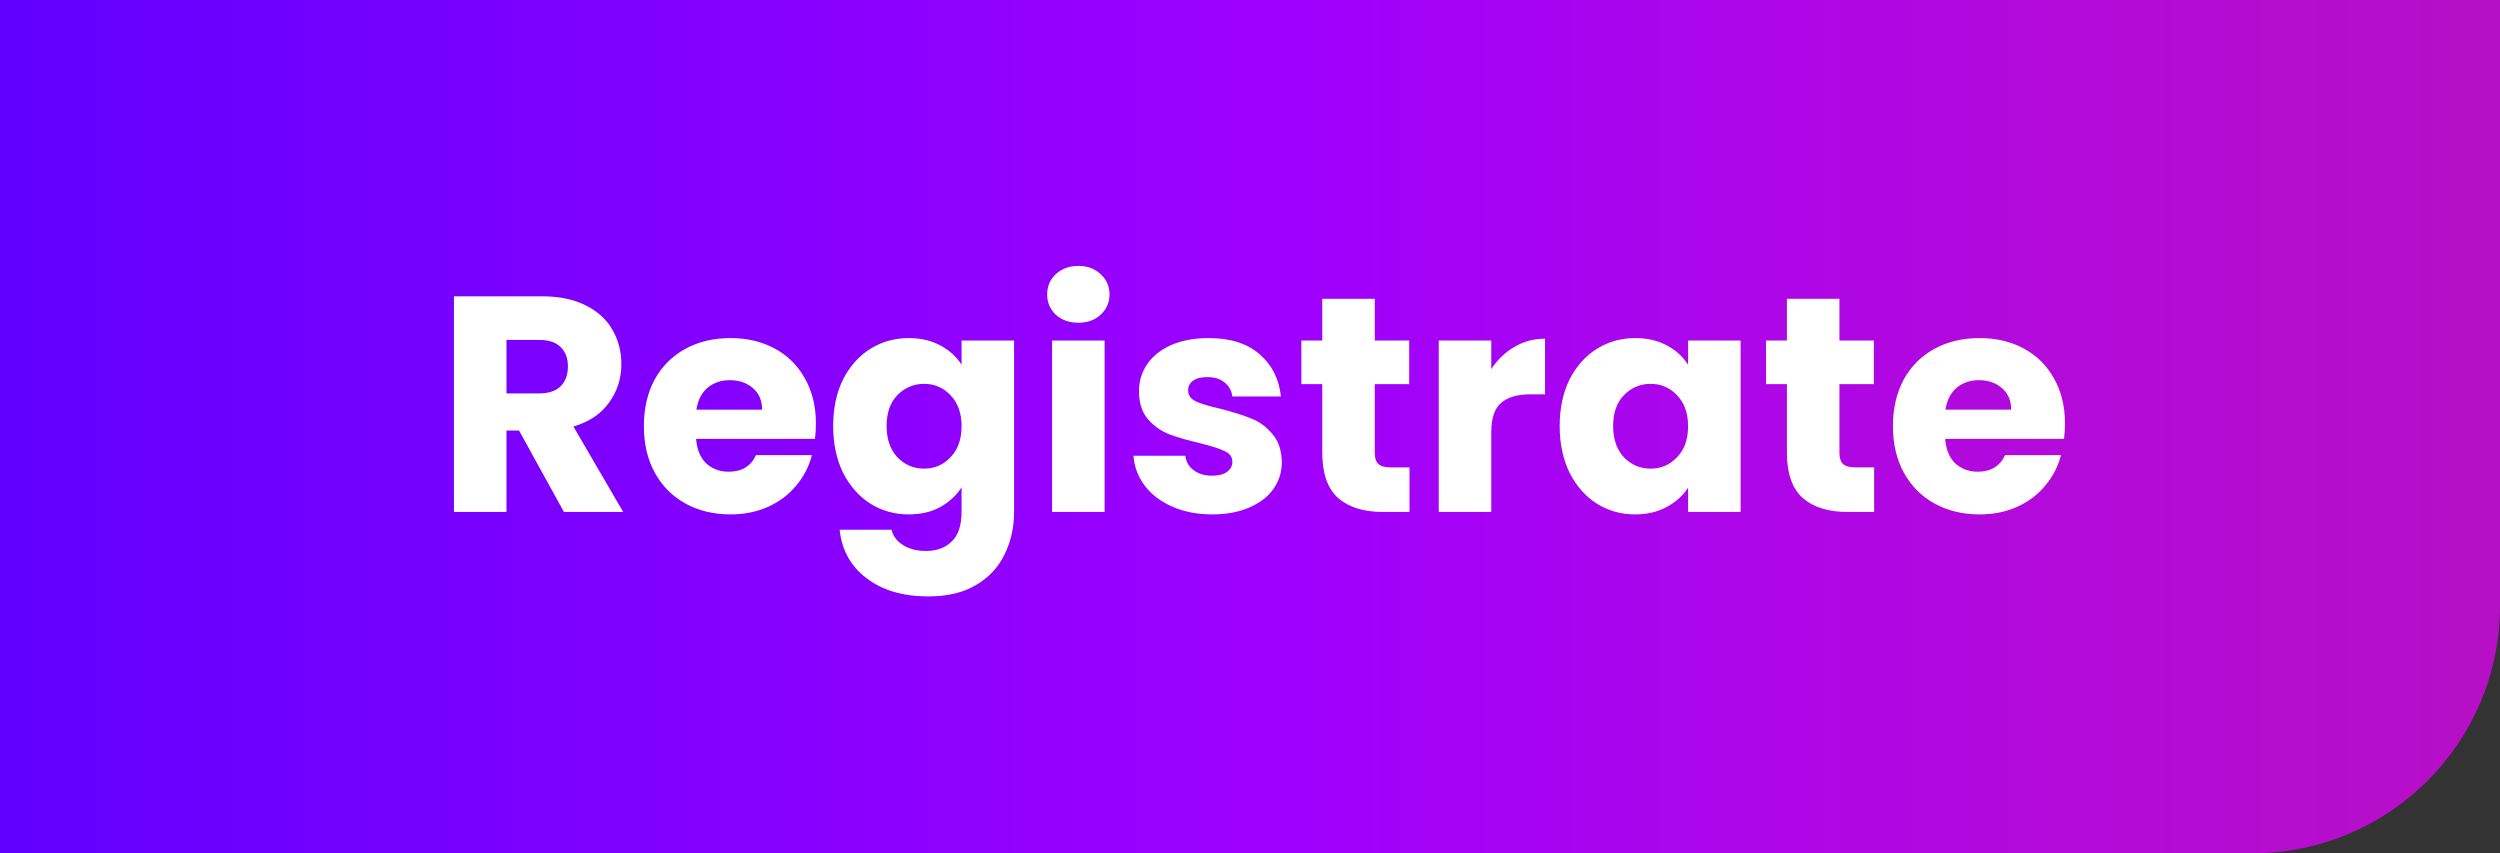      <svg width="293" height="100" viewBox="0 0 293 100" fill="none" xmlns="http://www.w3.org/2000/svg">
<rect x="0" y="0" width="293" height="100" fill="#333333" stroke="none"/>
<path d="M0 0H293V71C293 87.016 280.016 100 264 100H0V0Z" fill="url(#paint0_linear)"/>
<path d="M66.091 60L60.835 50.46H59.359V60H53.203V34.728H63.535C65.527 34.728 67.219 35.076 68.611 35.772C70.027 36.468 71.083 37.428 71.779 38.652C72.475 39.852 72.823 41.196 72.823 42.684C72.823 44.364 72.343 45.864 71.383 47.184C70.447 48.504 69.055 49.44 67.207 49.992L73.039 60H66.091ZM59.359 46.104H63.175C64.303 46.104 65.143 45.828 65.695 45.276C66.271 44.724 66.559 43.944 66.559 42.936C66.559 41.976 66.271 41.22 65.695 40.668C65.143 40.116 64.303 39.84 63.175 39.84H59.359V46.104ZM95.623 49.632C95.623 50.208 95.587 50.808 95.515 51.432H81.583C81.679 52.68 82.075 53.64 82.771 54.312C83.491 54.96 84.367 55.284 85.399 55.284C86.935 55.284 88.003 54.636 88.603 53.34H95.155C94.819 54.66 94.207 55.848 93.319 56.904C92.455 57.96 91.363 58.788 90.043 59.388C88.723 59.988 87.247 60.288 85.615 60.288C83.647 60.288 81.895 59.868 80.359 59.028C78.823 58.188 77.623 56.988 76.759 55.428C75.895 53.868 75.463 52.044 75.463 49.956C75.463 47.868 75.883 46.044 76.723 44.484C77.587 42.924 78.787 41.724 80.323 40.884C81.859 40.044 83.623 39.624 85.615 39.624C87.559 39.624 89.287 40.032 90.799 40.848C92.311 41.664 93.487 42.828 94.327 44.34C95.191 45.852 95.623 47.616 95.623 49.632ZM89.323 48.012C89.323 46.956 88.963 46.116 88.243 45.492C87.523 44.868 86.623 44.556 85.543 44.556C84.511 44.556 83.635 44.856 82.915 45.456C82.219 46.056 81.787 46.908 81.619 48.012H89.323ZM106.503 39.624C107.919 39.624 109.155 39.912 110.211 40.488C111.291 41.064 112.119 41.82 112.695 42.756V39.912H118.851V59.964C118.851 61.812 118.479 63.48 117.735 64.968C117.015 66.48 115.899 67.68 114.387 68.568C112.899 69.456 111.039 69.9 108.807 69.9C105.831 69.9 103.419 69.192 101.571 67.776C99.723 66.384 98.667 64.488 98.403 62.088H104.487C104.679 62.856 105.135 63.456 105.855 63.888C106.575 64.344 107.463 64.572 108.519 64.572C109.791 64.572 110.799 64.2 111.543 63.456C112.311 62.736 112.695 61.572 112.695 59.964V57.12C112.095 58.056 111.267 58.824 110.211 59.424C109.155 60 107.919 60.288 106.503 60.288C104.847 60.288 103.347 59.868 102.003 59.028C100.659 58.164 99.591 56.952 98.799 55.392C98.031 53.808 97.647 51.984 97.647 49.92C97.647 47.856 98.031 46.044 98.799 44.484C99.591 42.924 100.659 41.724 102.003 40.884C103.347 40.044 104.847 39.624 106.503 39.624ZM112.695 49.956C112.695 48.42 112.263 47.208 111.399 46.32C110.559 45.432 109.527 44.988 108.303 44.988C107.079 44.988 106.035 45.432 105.171 46.32C104.331 47.184 103.911 48.384 103.911 49.92C103.911 51.456 104.331 52.68 105.171 53.592C106.035 54.48 107.079 54.924 108.303 54.924C109.527 54.924 110.559 54.48 111.399 53.592C112.263 52.704 112.695 51.492 112.695 49.956ZM126.4 37.824C125.32 37.824 124.432 37.512 123.736 36.888C123.064 36.24 122.728 35.448 122.728 34.512C122.728 33.552 123.064 32.76 123.736 32.136C124.432 31.488 125.32 31.164 126.4 31.164C127.456 31.164 128.32 31.488 128.992 32.136C129.688 32.76 130.036 33.552 130.036 34.512C130.036 35.448 129.688 36.24 128.992 36.888C128.32 37.512 127.456 37.824 126.4 37.824ZM129.46 39.912V60H123.304V39.912H129.46ZM142.093 60.288C140.341 60.288 138.781 59.988 137.413 59.388C136.045 58.788 134.965 57.972 134.173 56.94C133.381 55.884 132.937 54.708 132.841 53.412H138.925C138.997 54.108 139.321 54.672 139.897 55.104C140.473 55.536 141.181 55.752 142.021 55.752C142.789 55.752 143.377 55.608 143.785 55.32C144.217 55.008 144.433 54.612 144.433 54.132C144.433 53.556 144.133 53.136 143.533 52.872C142.933 52.584 141.961 52.272 140.617 51.936C139.177 51.6 137.977 51.252 137.017 50.892C136.057 50.508 135.229 49.92 134.533 49.128C133.837 48.312 133.489 47.22 133.489 45.852C133.489 44.7 133.801 43.656 134.425 42.72C135.073 41.76 136.009 41.004 137.233 40.452C138.481 39.9 139.957 39.624 141.661 39.624C144.181 39.624 146.161 40.248 147.601 41.496C149.065 42.744 149.905 44.4 150.121 46.464H144.433C144.337 45.768 144.025 45.216 143.497 44.808C142.993 44.4 142.321 44.196 141.481 44.196C140.761 44.196 140.209 44.34 139.825 44.628C139.441 44.892 139.249 45.264 139.249 45.744C139.249 46.32 139.549 46.752 140.149 47.04C140.773 47.328 141.733 47.616 143.029 47.904C144.517 48.288 145.729 48.672 146.665 49.056C147.601 49.416 148.417 50.016 149.113 50.856C149.833 51.672 150.205 52.776 150.229 54.168C150.229 55.344 149.893 56.4 149.221 57.336C148.573 58.248 147.625 58.968 146.377 59.496C145.153 60.024 143.725 60.288 142.093 60.288ZM165.192 54.78V60H162.06C159.828 60 158.088 59.46 156.84 58.38C155.592 57.276 154.968 55.488 154.968 53.016V45.024H152.52V39.912H154.968V35.016H161.124V39.912H165.156V45.024H161.124V53.088C161.124 53.688 161.268 54.12 161.556 54.384C161.844 54.648 162.324 54.78 162.996 54.78H165.192ZM174.777 43.26C175.497 42.156 176.397 41.292 177.477 40.668C178.557 40.02 179.757 39.696 181.077 39.696V46.212H179.385C177.849 46.212 176.697 46.548 175.929 47.22C175.161 47.868 174.777 49.02 174.777 50.676V60H168.621V39.912H174.777V43.26ZM182.795 49.92C182.795 47.856 183.179 46.044 183.947 44.484C184.739 42.924 185.807 41.724 187.151 40.884C188.495 40.044 189.995 39.624 191.651 39.624C193.067 39.624 194.303 39.912 195.359 40.488C196.439 41.064 197.267 41.82 197.843 42.756V39.912H203.999V60H197.843V57.156C197.243 58.092 196.403 58.848 195.323 59.424C194.267 60 193.031 60.288 191.615 60.288C189.983 60.288 188.495 59.868 187.151 59.028C185.807 58.164 184.739 56.952 183.947 55.392C183.179 53.808 182.795 51.984 182.795 49.92ZM197.843 49.956C197.843 48.42 197.411 47.208 196.547 46.32C195.707 45.432 194.675 44.988 193.451 44.988C192.227 44.988 191.183 45.432 190.319 46.32C189.479 47.184 189.059 48.384 189.059 49.92C189.059 51.456 189.479 52.68 190.319 53.592C191.183 54.48 192.227 54.924 193.451 54.924C194.675 54.924 195.707 54.48 196.547 53.592C197.411 52.704 197.843 51.492 197.843 49.956ZM219.649 54.78V60H216.517C214.285 60 212.545 59.46 211.297 58.38C210.049 57.276 209.425 55.488 209.425 53.016V45.024H206.977V39.912H209.425V35.016H215.581V39.912H219.613V45.024H215.581V53.088C215.581 53.688 215.725 54.12 216.013 54.384C216.301 54.648 216.781 54.78 217.453 54.78H219.649ZM242.014 49.632C242.014 50.208 241.978 50.808 241.906 51.432H227.974C228.07 52.68 228.466 53.64 229.162 54.312C229.882 54.96 230.758 55.284 231.79 55.284C233.326 55.284 234.394 54.636 234.994 53.34H241.546C241.21 54.66 240.598 55.848 239.71 56.904C238.846 57.96 237.754 58.788 236.434 59.388C235.114 59.988 233.638 60.288 232.006 60.288C230.038 60.288 228.286 59.868 226.75 59.028C225.214 58.188 224.014 56.988 223.15 55.428C222.286 53.868 221.854 52.044 221.854 49.956C221.854 47.868 222.274 46.044 223.114 44.484C223.978 42.924 225.178 41.724 226.714 40.884C228.25 40.044 230.014 39.624 232.006 39.624C233.95 39.624 235.678 40.032 237.19 40.848C238.702 41.664 239.878 42.828 240.718 44.34C241.582 45.852 242.014 47.616 242.014 49.632ZM235.714 48.012C235.714 46.956 235.354 46.116 234.634 45.492C233.914 44.868 233.014 44.556 231.934 44.556C230.902 44.556 230.026 44.856 229.306 45.456C228.61 46.056 228.178 46.908 228.01 48.012H235.714Z" fill="white"/>
<defs>
<linearGradient id="paint0_linear" x1="-3.49283e-07" y1="50" x2="293" y2="50" gradientUnits="userSpaceOnUse">
<stop stop-color="#6100FF"/>
<stop offset="0.508" stop-color="#9E00FF"/>
<stop offset="1" stop-color="#EA01FE" stop-opacity="0.72"/>
</linearGradient>
</defs>
</svg>
